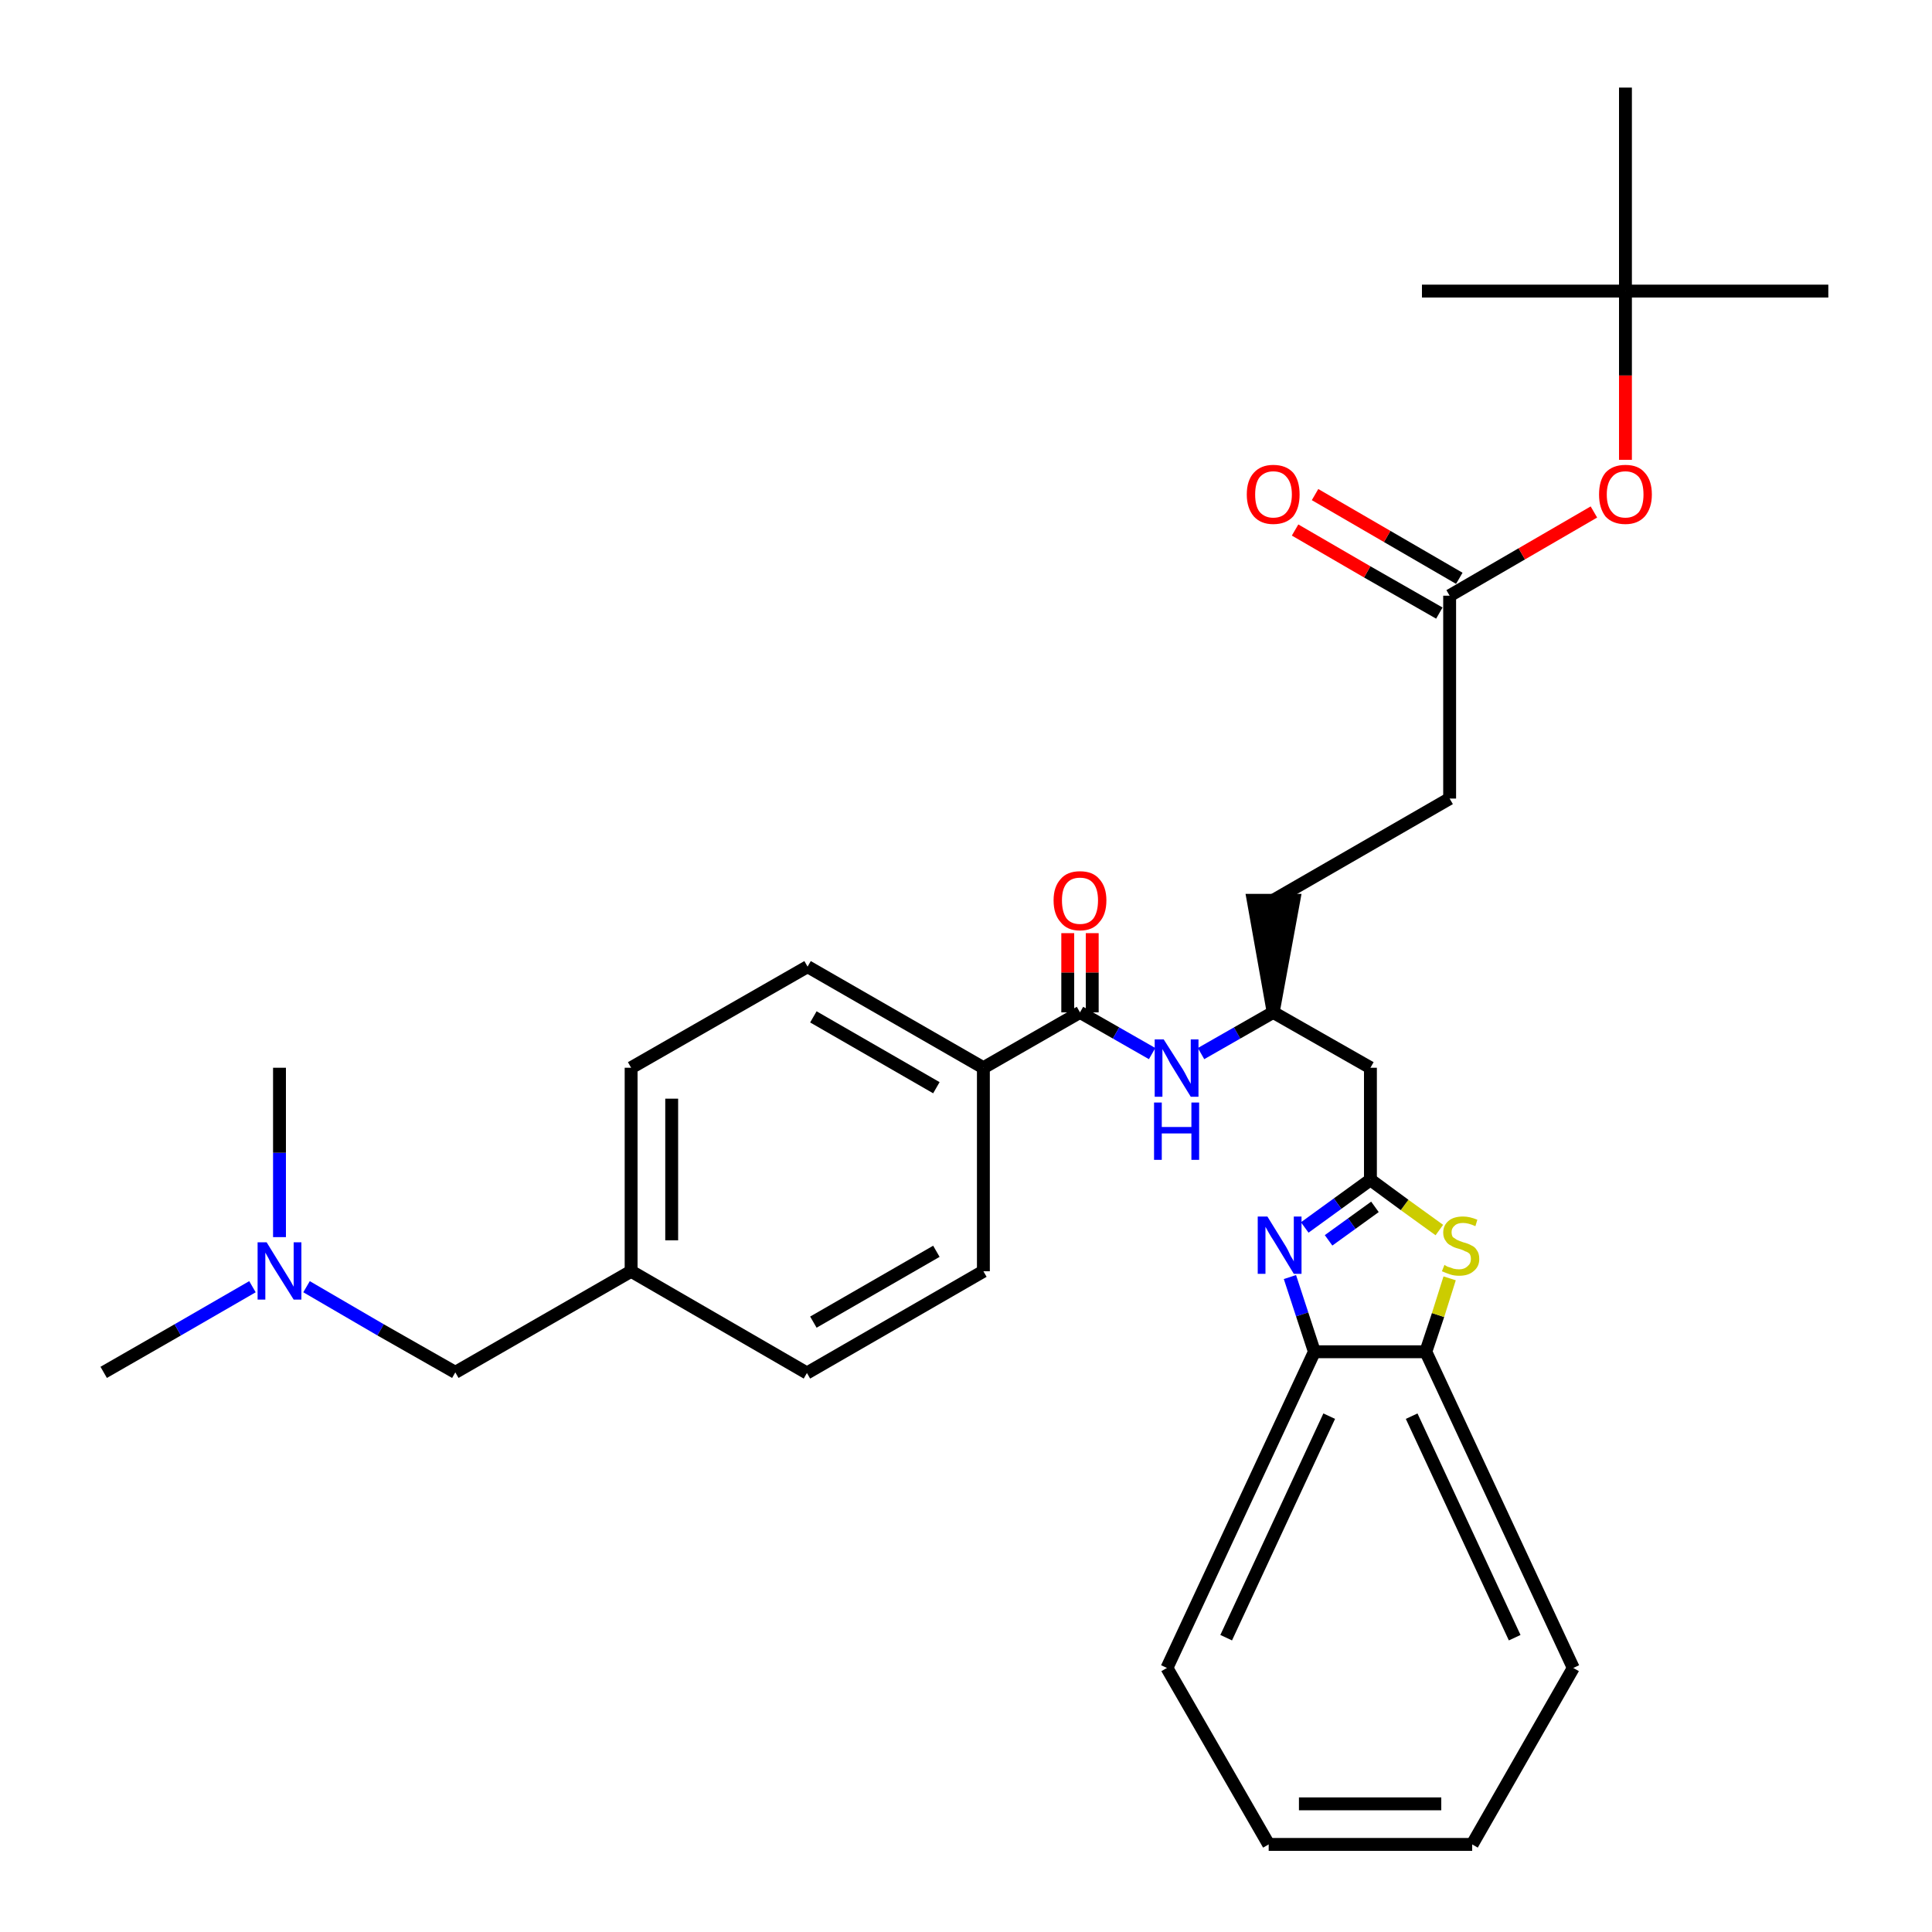 <?xml version='1.0' encoding='iso-8859-1'?>
<svg version='1.1' baseProfile='full'
              xmlns='http://www.w3.org/2000/svg'
                      xmlns:rdkit='http://www.rdkit.org/xml'
                      xmlns:xlink='http://www.w3.org/1999/xlink'
                  xml:space='preserve'
width='300px' height='300px' viewBox='0 0 300 300'>
<!-- END OF HEADER -->
<path class='bond-0 atom-0 atom-1' d='M 16.1,213.1 L 27.6,206.5' style='fill:none;fill-rule:evenodd;stroke:#000000;stroke-width:2.0px;stroke-linecap:butt;stroke-linejoin:miter;stroke-opacity:1' />
<path class='bond-0 atom-0 atom-1' d='M 27.6,206.5 L 39.2,199.8' style='fill:none;fill-rule:evenodd;stroke:#0000FF;stroke-width:2.0px;stroke-linecap:butt;stroke-linejoin:miter;stroke-opacity:1' />
<path class='bond-1 atom-1 atom-2' d='M 43.4,192.1 L 43.4,179.0' style='fill:none;fill-rule:evenodd;stroke:#0000FF;stroke-width:2.0px;stroke-linecap:butt;stroke-linejoin:miter;stroke-opacity:1' />
<path class='bond-1 atom-1 atom-2' d='M 43.4,179.0 L 43.4,165.8' style='fill:none;fill-rule:evenodd;stroke:#000000;stroke-width:2.0px;stroke-linecap:butt;stroke-linejoin:miter;stroke-opacity:1' />
<path class='bond-2 atom-1 atom-3' d='M 47.6,199.8 L 59.1,206.5' style='fill:none;fill-rule:evenodd;stroke:#0000FF;stroke-width:2.0px;stroke-linecap:butt;stroke-linejoin:miter;stroke-opacity:1' />
<path class='bond-2 atom-1 atom-3' d='M 59.1,206.5 L 70.7,213.1' style='fill:none;fill-rule:evenodd;stroke:#000000;stroke-width:2.0px;stroke-linecap:butt;stroke-linejoin:miter;stroke-opacity:1' />
<path class='bond-3 atom-3 atom-4' d='M 70.7,213.1 L 98.0,197.4' style='fill:none;fill-rule:evenodd;stroke:#000000;stroke-width:2.0px;stroke-linecap:butt;stroke-linejoin:miter;stroke-opacity:1' />
<path class='bond-4 atom-4 atom-5' d='M 98.0,197.4 L 98.0,165.8' style='fill:none;fill-rule:evenodd;stroke:#000000;stroke-width:2.0px;stroke-linecap:butt;stroke-linejoin:miter;stroke-opacity:1' />
<path class='bond-4 atom-4 atom-5' d='M 104.3,192.6 L 104.3,170.6' style='fill:none;fill-rule:evenodd;stroke:#000000;stroke-width:2.0px;stroke-linecap:butt;stroke-linejoin:miter;stroke-opacity:1' />
<path class='bond-32 atom-32 atom-4' d='M 125.3,213.2 L 98.0,197.4' style='fill:none;fill-rule:evenodd;stroke:#000000;stroke-width:2.0px;stroke-linecap:butt;stroke-linejoin:miter;stroke-opacity:1' />
<path class='bond-5 atom-5 atom-6' d='M 98.0,165.8 L 125.4,150.1' style='fill:none;fill-rule:evenodd;stroke:#000000;stroke-width:2.0px;stroke-linecap:butt;stroke-linejoin:miter;stroke-opacity:1' />
<path class='bond-6 atom-6 atom-7' d='M 125.4,150.1 L 152.7,165.8' style='fill:none;fill-rule:evenodd;stroke:#000000;stroke-width:2.0px;stroke-linecap:butt;stroke-linejoin:miter;stroke-opacity:1' />
<path class='bond-6 atom-6 atom-7' d='M 126.3,157.9 L 145.4,168.9' style='fill:none;fill-rule:evenodd;stroke:#000000;stroke-width:2.0px;stroke-linecap:butt;stroke-linejoin:miter;stroke-opacity:1' />
<path class='bond-7 atom-7 atom-8' d='M 152.7,165.8 L 167.7,157.2' style='fill:none;fill-rule:evenodd;stroke:#000000;stroke-width:2.0px;stroke-linecap:butt;stroke-linejoin:miter;stroke-opacity:1' />
<path class='bond-30 atom-7 atom-31' d='M 152.7,165.8 L 152.7,197.4' style='fill:none;fill-rule:evenodd;stroke:#000000;stroke-width:2.0px;stroke-linecap:butt;stroke-linejoin:miter;stroke-opacity:1' />
<path class='bond-8 atom-8 atom-9' d='M 169.6,157.2 L 169.6,151.0' style='fill:none;fill-rule:evenodd;stroke:#000000;stroke-width:2.0px;stroke-linecap:butt;stroke-linejoin:miter;stroke-opacity:1' />
<path class='bond-8 atom-8 atom-9' d='M 169.6,151.0 L 169.6,144.9' style='fill:none;fill-rule:evenodd;stroke:#FF0000;stroke-width:2.0px;stroke-linecap:butt;stroke-linejoin:miter;stroke-opacity:1' />
<path class='bond-8 atom-8 atom-9' d='M 165.8,157.2 L 165.8,151.0' style='fill:none;fill-rule:evenodd;stroke:#000000;stroke-width:2.0px;stroke-linecap:butt;stroke-linejoin:miter;stroke-opacity:1' />
<path class='bond-8 atom-8 atom-9' d='M 165.8,151.0 L 165.8,144.9' style='fill:none;fill-rule:evenodd;stroke:#FF0000;stroke-width:2.0px;stroke-linecap:butt;stroke-linejoin:miter;stroke-opacity:1' />
<path class='bond-9 atom-8 atom-10' d='M 167.7,157.2 L 173.3,160.4' style='fill:none;fill-rule:evenodd;stroke:#000000;stroke-width:2.0px;stroke-linecap:butt;stroke-linejoin:miter;stroke-opacity:1' />
<path class='bond-9 atom-8 atom-10' d='M 173.3,160.4 L 178.9,163.6' style='fill:none;fill-rule:evenodd;stroke:#0000FF;stroke-width:2.0px;stroke-linecap:butt;stroke-linejoin:miter;stroke-opacity:1' />
<path class='bond-10 atom-10 atom-11' d='M 186.5,163.6 L 192.1,160.4' style='fill:none;fill-rule:evenodd;stroke:#0000FF;stroke-width:2.0px;stroke-linecap:butt;stroke-linejoin:miter;stroke-opacity:1' />
<path class='bond-10 atom-10 atom-11' d='M 192.1,160.4 L 197.7,157.2' style='fill:none;fill-rule:evenodd;stroke:#000000;stroke-width:2.0px;stroke-linecap:butt;stroke-linejoin:miter;stroke-opacity:1' />
<path class='bond-11 atom-11 atom-12' d='M 197.7,157.2 L 200.9,139.8 L 194.6,139.8 Z' style='fill:#000000;fill-rule:evenodd;fill-opacity:1;stroke:#000000;stroke-width:2.0px;stroke-linecap:butt;stroke-linejoin:miter;stroke-opacity:1;' />
<path class='bond-20 atom-11 atom-21' d='M 197.7,157.2 L 212.8,165.8' style='fill:none;fill-rule:evenodd;stroke:#000000;stroke-width:2.0px;stroke-linecap:butt;stroke-linejoin:miter;stroke-opacity:1' />
<path class='bond-12 atom-12 atom-13' d='M 197.7,139.8 L 225.1,124.0' style='fill:none;fill-rule:evenodd;stroke:#000000;stroke-width:2.0px;stroke-linecap:butt;stroke-linejoin:miter;stroke-opacity:1' />
<path class='bond-13 atom-13 atom-14' d='M 225.1,124.0 L 225.1,92.5' style='fill:none;fill-rule:evenodd;stroke:#000000;stroke-width:2.0px;stroke-linecap:butt;stroke-linejoin:miter;stroke-opacity:1' />
<path class='bond-14 atom-14 atom-15' d='M 226.6,89.8 L 215.4,83.3' style='fill:none;fill-rule:evenodd;stroke:#000000;stroke-width:2.0px;stroke-linecap:butt;stroke-linejoin:miter;stroke-opacity:1' />
<path class='bond-14 atom-14 atom-15' d='M 215.4,83.3 L 204.2,76.8' style='fill:none;fill-rule:evenodd;stroke:#FF0000;stroke-width:2.0px;stroke-linecap:butt;stroke-linejoin:miter;stroke-opacity:1' />
<path class='bond-14 atom-14 atom-15' d='M 223.5,95.2 L 212.3,88.8' style='fill:none;fill-rule:evenodd;stroke:#000000;stroke-width:2.0px;stroke-linecap:butt;stroke-linejoin:miter;stroke-opacity:1' />
<path class='bond-14 atom-14 atom-15' d='M 212.3,88.8 L 201.1,82.3' style='fill:none;fill-rule:evenodd;stroke:#FF0000;stroke-width:2.0px;stroke-linecap:butt;stroke-linejoin:miter;stroke-opacity:1' />
<path class='bond-15 atom-14 atom-16' d='M 225.1,92.5 L 236.3,86.0' style='fill:none;fill-rule:evenodd;stroke:#000000;stroke-width:2.0px;stroke-linecap:butt;stroke-linejoin:miter;stroke-opacity:1' />
<path class='bond-15 atom-14 atom-16' d='M 236.3,86.0 L 247.5,79.5' style='fill:none;fill-rule:evenodd;stroke:#FF0000;stroke-width:2.0px;stroke-linecap:butt;stroke-linejoin:miter;stroke-opacity:1' />
<path class='bond-16 atom-16 atom-17' d='M 252.4,71.4 L 252.4,58.3' style='fill:none;fill-rule:evenodd;stroke:#FF0000;stroke-width:2.0px;stroke-linecap:butt;stroke-linejoin:miter;stroke-opacity:1' />
<path class='bond-16 atom-16 atom-17' d='M 252.4,58.3 L 252.4,45.2' style='fill:none;fill-rule:evenodd;stroke:#000000;stroke-width:2.0px;stroke-linecap:butt;stroke-linejoin:miter;stroke-opacity:1' />
<path class='bond-17 atom-17 atom-18' d='M 252.4,45.2 L 283.9,45.2' style='fill:none;fill-rule:evenodd;stroke:#000000;stroke-width:2.0px;stroke-linecap:butt;stroke-linejoin:miter;stroke-opacity:1' />
<path class='bond-18 atom-17 atom-19' d='M 252.4,45.2 L 220.8,45.2' style='fill:none;fill-rule:evenodd;stroke:#000000;stroke-width:2.0px;stroke-linecap:butt;stroke-linejoin:miter;stroke-opacity:1' />
<path class='bond-19 atom-17 atom-20' d='M 252.4,45.2 L 252.4,13.6' style='fill:none;fill-rule:evenodd;stroke:#000000;stroke-width:2.0px;stroke-linecap:butt;stroke-linejoin:miter;stroke-opacity:1' />
<path class='bond-21 atom-21 atom-22' d='M 212.8,165.8 L 212.8,183.2' style='fill:none;fill-rule:evenodd;stroke:#000000;stroke-width:2.0px;stroke-linecap:butt;stroke-linejoin:miter;stroke-opacity:1' />
<path class='bond-22 atom-22 atom-23' d='M 212.8,183.2 L 207.7,186.9' style='fill:none;fill-rule:evenodd;stroke:#000000;stroke-width:2.0px;stroke-linecap:butt;stroke-linejoin:miter;stroke-opacity:1' />
<path class='bond-22 atom-22 atom-23' d='M 207.7,186.9 L 202.6,190.6' style='fill:none;fill-rule:evenodd;stroke:#0000FF;stroke-width:2.0px;stroke-linecap:butt;stroke-linejoin:miter;stroke-opacity:1' />
<path class='bond-22 atom-22 atom-23' d='M 213.5,187.4 L 209.9,190.0' style='fill:none;fill-rule:evenodd;stroke:#000000;stroke-width:2.0px;stroke-linecap:butt;stroke-linejoin:miter;stroke-opacity:1' />
<path class='bond-22 atom-22 atom-23' d='M 209.9,190.0 L 206.3,192.6' style='fill:none;fill-rule:evenodd;stroke:#0000FF;stroke-width:2.0px;stroke-linecap:butt;stroke-linejoin:miter;stroke-opacity:1' />
<path class='bond-33 atom-30 atom-22' d='M 223.5,191.0 L 218.1,187.1' style='fill:none;fill-rule:evenodd;stroke:#CCCC00;stroke-width:2.0px;stroke-linecap:butt;stroke-linejoin:miter;stroke-opacity:1' />
<path class='bond-33 atom-30 atom-22' d='M 218.1,187.1 L 212.8,183.2' style='fill:none;fill-rule:evenodd;stroke:#000000;stroke-width:2.0px;stroke-linecap:butt;stroke-linejoin:miter;stroke-opacity:1' />
<path class='bond-23 atom-23 atom-24' d='M 200.3,198.3 L 202.2,204.1' style='fill:none;fill-rule:evenodd;stroke:#0000FF;stroke-width:2.0px;stroke-linecap:butt;stroke-linejoin:miter;stroke-opacity:1' />
<path class='bond-23 atom-23 atom-24' d='M 202.2,204.1 L 204.1,209.9' style='fill:none;fill-rule:evenodd;stroke:#000000;stroke-width:2.0px;stroke-linecap:butt;stroke-linejoin:miter;stroke-opacity:1' />
<path class='bond-24 atom-24 atom-25' d='M 204.1,209.9 L 181.2,259.0' style='fill:none;fill-rule:evenodd;stroke:#000000;stroke-width:2.0px;stroke-linecap:butt;stroke-linejoin:miter;stroke-opacity:1' />
<path class='bond-24 atom-24 atom-25' d='M 206.4,219.9 L 190.4,254.3' style='fill:none;fill-rule:evenodd;stroke:#000000;stroke-width:2.0px;stroke-linecap:butt;stroke-linejoin:miter;stroke-opacity:1' />
<path class='bond-34 atom-29 atom-24' d='M 221.4,209.9 L 204.1,209.9' style='fill:none;fill-rule:evenodd;stroke:#000000;stroke-width:2.0px;stroke-linecap:butt;stroke-linejoin:miter;stroke-opacity:1' />
<path class='bond-25 atom-25 atom-26' d='M 181.2,259.0 L 197.0,286.4' style='fill:none;fill-rule:evenodd;stroke:#000000;stroke-width:2.0px;stroke-linecap:butt;stroke-linejoin:miter;stroke-opacity:1' />
<path class='bond-26 atom-26 atom-27' d='M 197.0,286.4 L 228.6,286.4' style='fill:none;fill-rule:evenodd;stroke:#000000;stroke-width:2.0px;stroke-linecap:butt;stroke-linejoin:miter;stroke-opacity:1' />
<path class='bond-26 atom-26 atom-27' d='M 201.7,280.1 L 223.8,280.1' style='fill:none;fill-rule:evenodd;stroke:#000000;stroke-width:2.0px;stroke-linecap:butt;stroke-linejoin:miter;stroke-opacity:1' />
<path class='bond-27 atom-27 atom-28' d='M 228.6,286.4 L 244.3,259.0' style='fill:none;fill-rule:evenodd;stroke:#000000;stroke-width:2.0px;stroke-linecap:butt;stroke-linejoin:miter;stroke-opacity:1' />
<path class='bond-28 atom-28 atom-29' d='M 244.3,259.0 L 221.4,209.9' style='fill:none;fill-rule:evenodd;stroke:#000000;stroke-width:2.0px;stroke-linecap:butt;stroke-linejoin:miter;stroke-opacity:1' />
<path class='bond-28 atom-28 atom-29' d='M 235.2,254.3 L 219.2,219.9' style='fill:none;fill-rule:evenodd;stroke:#000000;stroke-width:2.0px;stroke-linecap:butt;stroke-linejoin:miter;stroke-opacity:1' />
<path class='bond-29 atom-29 atom-30' d='M 221.4,209.9 L 223.3,204.2' style='fill:none;fill-rule:evenodd;stroke:#000000;stroke-width:2.0px;stroke-linecap:butt;stroke-linejoin:miter;stroke-opacity:1' />
<path class='bond-29 atom-29 atom-30' d='M 223.3,204.2 L 225.1,198.5' style='fill:none;fill-rule:evenodd;stroke:#CCCC00;stroke-width:2.0px;stroke-linecap:butt;stroke-linejoin:miter;stroke-opacity:1' />
<path class='bond-31 atom-31 atom-32' d='M 152.7,197.4 L 125.3,213.2' style='fill:none;fill-rule:evenodd;stroke:#000000;stroke-width:2.0px;stroke-linecap:butt;stroke-linejoin:miter;stroke-opacity:1' />
<path class='bond-31 atom-31 atom-32' d='M 145.4,194.3 L 126.3,205.3' style='fill:none;fill-rule:evenodd;stroke:#000000;stroke-width:2.0px;stroke-linecap:butt;stroke-linejoin:miter;stroke-opacity:1' />
<path  class='atom-1' d='M 41.4 192.9
L 44.3 197.6
Q 44.6 198.1, 45.1 198.9
Q 45.6 199.8, 45.6 199.8
L 45.6 192.9
L 46.8 192.9
L 46.8 201.8
L 45.6 201.8
L 42.4 196.7
Q 42.0 196.1, 41.7 195.4
Q 41.3 194.7, 41.2 194.5
L 41.2 201.8
L 40.0 201.8
L 40.0 192.9
L 41.4 192.9
' fill='#0000FF'/>
<path  class='atom-9' d='M 163.6 139.8
Q 163.6 137.7, 164.7 136.5
Q 165.7 135.3, 167.7 135.3
Q 169.7 135.3, 170.7 136.5
Q 171.8 137.7, 171.8 139.8
Q 171.8 142.0, 170.7 143.2
Q 169.7 144.5, 167.7 144.5
Q 165.7 144.5, 164.7 143.2
Q 163.6 142.0, 163.6 139.8
M 167.7 143.5
Q 169.1 143.5, 169.8 142.6
Q 170.5 141.6, 170.5 139.8
Q 170.5 138.1, 169.8 137.2
Q 169.1 136.3, 167.7 136.3
Q 166.3 136.3, 165.6 137.2
Q 164.9 138.1, 164.9 139.8
Q 164.9 141.6, 165.6 142.6
Q 166.3 143.5, 167.7 143.5
' fill='#FF0000'/>
<path  class='atom-10' d='M 180.7 161.4
L 183.7 166.1
Q 184.0 166.6, 184.4 167.4
Q 184.9 168.3, 184.9 168.3
L 184.9 161.4
L 186.1 161.4
L 186.1 170.3
L 184.9 170.3
L 181.7 165.1
Q 181.4 164.5, 181.0 163.8
Q 180.6 163.1, 180.5 162.9
L 180.5 170.3
L 179.3 170.3
L 179.3 161.4
L 180.7 161.4
' fill='#0000FF'/>
<path  class='atom-10' d='M 179.2 171.2
L 180.4 171.2
L 180.4 175.0
L 185.0 175.0
L 185.0 171.2
L 186.2 171.2
L 186.2 180.1
L 185.0 180.1
L 185.0 176.0
L 180.4 176.0
L 180.4 180.1
L 179.2 180.1
L 179.2 171.2
' fill='#0000FF'/>
<path  class='atom-15' d='M 193.6 76.8
Q 193.6 74.6, 194.7 73.4
Q 195.8 72.2, 197.7 72.2
Q 199.7 72.2, 200.8 73.4
Q 201.8 74.6, 201.8 76.8
Q 201.8 78.9, 200.8 80.2
Q 199.7 81.4, 197.7 81.4
Q 195.8 81.4, 194.7 80.2
Q 193.6 78.9, 193.6 76.8
M 197.7 80.4
Q 199.1 80.4, 199.8 79.5
Q 200.6 78.5, 200.6 76.8
Q 200.6 75.0, 199.8 74.1
Q 199.1 73.2, 197.7 73.2
Q 196.4 73.2, 195.6 74.1
Q 194.9 75.0, 194.9 76.8
Q 194.9 78.6, 195.6 79.5
Q 196.4 80.4, 197.7 80.4
' fill='#FF0000'/>
<path  class='atom-16' d='M 248.3 76.8
Q 248.3 74.6, 249.3 73.4
Q 250.4 72.2, 252.4 72.2
Q 254.4 72.2, 255.4 73.4
Q 256.5 74.6, 256.5 76.8
Q 256.5 78.9, 255.4 80.2
Q 254.3 81.4, 252.4 81.4
Q 250.4 81.4, 249.3 80.2
Q 248.3 78.9, 248.3 76.8
M 252.4 80.4
Q 253.7 80.4, 254.5 79.5
Q 255.2 78.5, 255.2 76.8
Q 255.2 75.0, 254.5 74.1
Q 253.7 73.2, 252.4 73.2
Q 251.0 73.2, 250.3 74.1
Q 249.5 75.0, 249.5 76.8
Q 249.5 78.6, 250.3 79.5
Q 251.0 80.4, 252.4 80.4
' fill='#FF0000'/>
<path  class='atom-23' d='M 196.8 188.9
L 199.7 193.6
Q 200.0 194.1, 200.4 195.0
Q 200.9 195.8, 200.9 195.9
L 200.9 188.9
L 202.1 188.9
L 202.1 197.8
L 200.9 197.8
L 197.8 192.7
Q 197.4 192.1, 197.0 191.4
Q 196.6 190.7, 196.5 190.5
L 196.5 197.8
L 195.3 197.8
L 195.3 188.9
L 196.8 188.9
' fill='#0000FF'/>
<path  class='atom-30' d='M 224.3 196.4
Q 224.4 196.5, 224.8 196.7
Q 225.2 196.8, 225.7 197.0
Q 226.1 197.1, 226.6 197.1
Q 227.4 197.1, 227.9 196.6
Q 228.4 196.2, 228.4 195.5
Q 228.4 195.0, 228.2 194.7
Q 227.9 194.4, 227.5 194.3
Q 227.2 194.1, 226.5 193.9
Q 225.7 193.7, 225.3 193.4
Q 224.8 193.2, 224.5 192.7
Q 224.1 192.2, 224.1 191.4
Q 224.1 190.3, 224.9 189.6
Q 225.7 188.9, 227.2 188.9
Q 228.2 188.9, 229.4 189.4
L 229.1 190.4
Q 228.0 189.9, 227.2 189.9
Q 226.3 189.9, 225.9 190.3
Q 225.4 190.7, 225.4 191.3
Q 225.4 191.8, 225.6 192.1
Q 225.9 192.3, 226.2 192.5
Q 226.6 192.7, 227.2 192.9
Q 228.0 193.1, 228.5 193.4
Q 229.0 193.6, 229.3 194.1
Q 229.7 194.6, 229.7 195.5
Q 229.7 196.7, 228.8 197.4
Q 228.0 198.1, 226.6 198.1
Q 225.8 198.1, 225.2 197.9
Q 224.6 197.7, 223.9 197.4
L 224.3 196.4
' fill='#CCCC00'/>
</svg>
